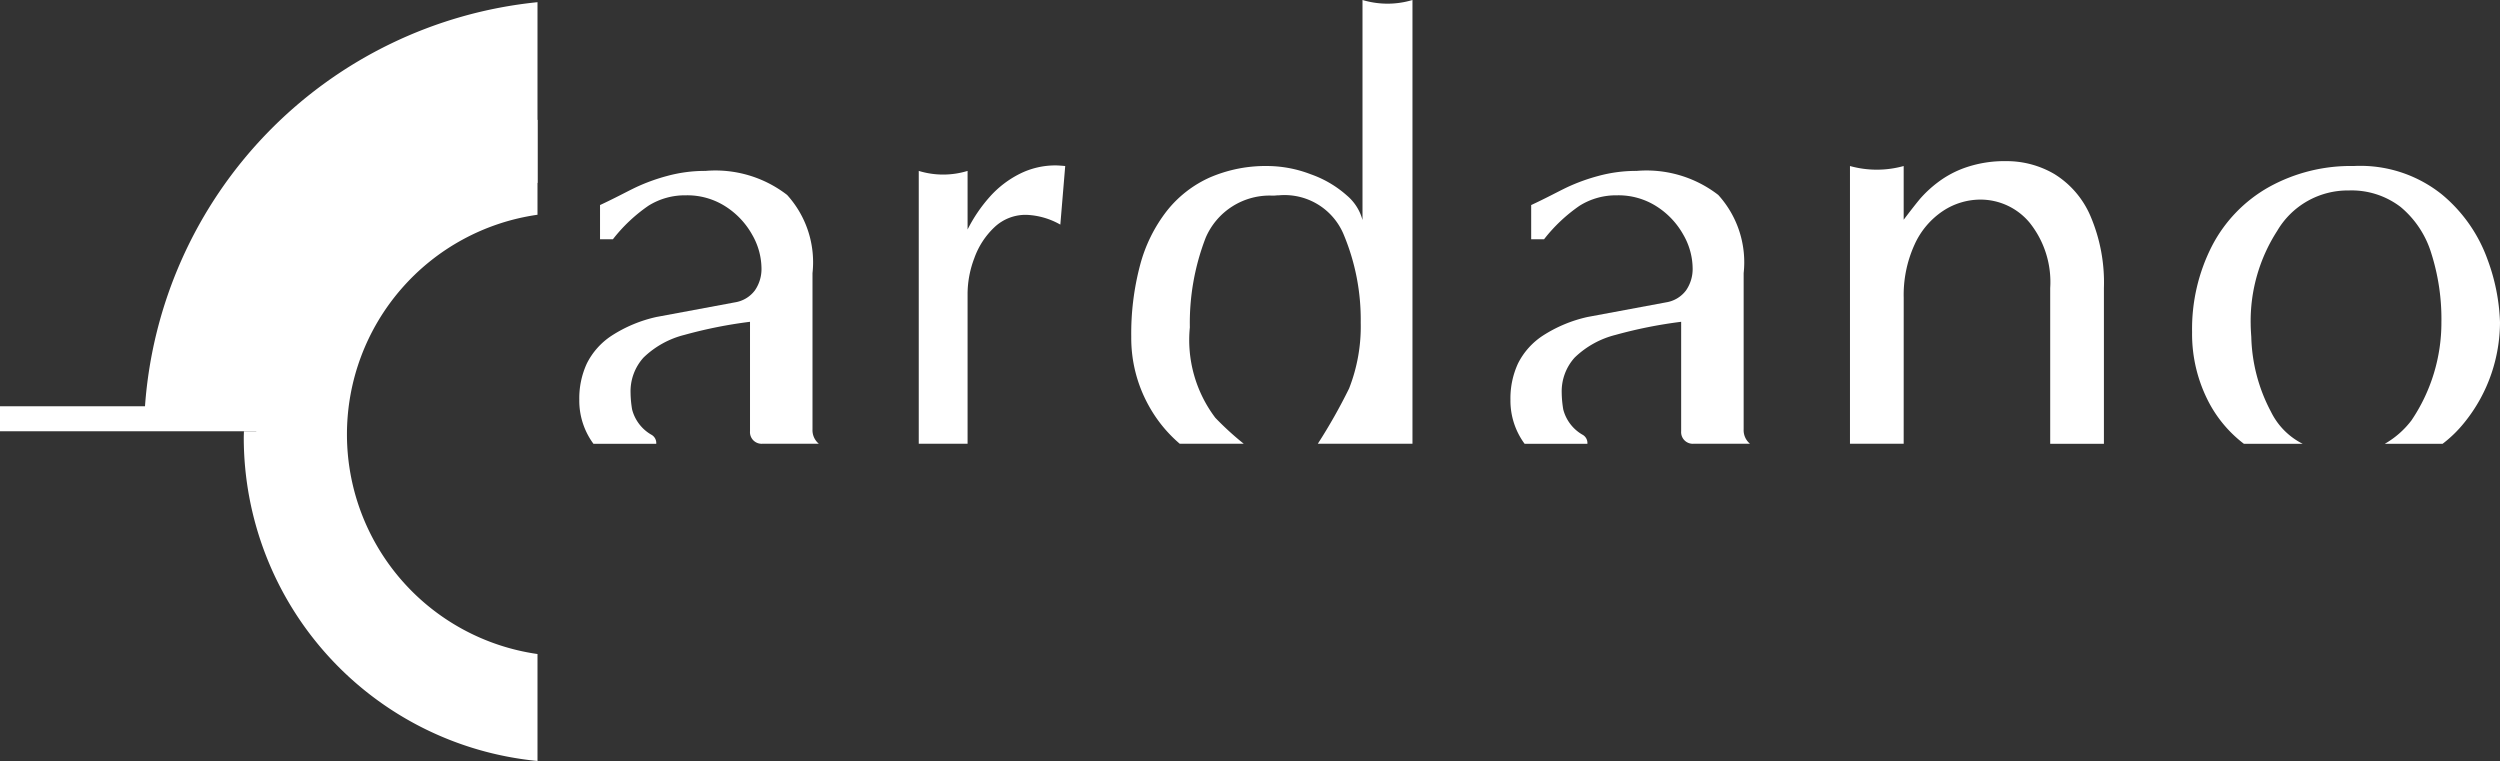 <svg xmlns="http://www.w3.org/2000/svg" width="78.846" height="24" viewBox="0 0 78.846 24">
  <rect x="0" y="0" width="78.846" height="24" fill="#333333" stroke="none"/>
  <defs>
    <style>
      .a {
        fill: #fff;
      }
    </style>
  </defs>
  <title>cardano-white</title>
  <g>
    <path class="a" d="M20.538,13.707a1.287,1.287,0,0,1-.603-.796,3.429,3.429,0,0,1-.048-.518,1.587,1.587,0,0,1,.41-1.117,2.854,2.854,0,0,1,1.288-.714,14.42,14.42,0,0,1,2.069-.413V13.601a.367.367,0,0,0,.394.394h1.777a.554.554,0,0,1-.2-.453V8.615a3.158,3.158,0,0,0-.801-2.467,3.698,3.698,0,0,0-2.573-.758,4.533,4.533,0,0,0-1.209.159,5.968,5.968,0,0,0-1.012.37c-.291.141-.625.324-1.106.548v1.079h.406a5.037,5.037,0,0,1,1.123-1.059,2.166,2.166,0,0,1,1.181-.327,2.232,2.232,0,0,1,1.254.355,2.503,2.503,0,0,1,.834.887,2.16,2.16,0,0,1,.294,1.05,1.187,1.187,0,0,1-.207.705.974.974,0,0,1-.632.379l-2.47.46a4.322,4.322,0,0,0-1.423.595,2.256,2.256,0,0,0-.776.873,2.62,2.62,0,0,0-.238,1.141,2.292,2.292,0,0,0,.446,1.391H20.697A.299.299,0,0,0,20.538,13.707Z"/>
    <path class="a" d="M30.516,9.24a3.186,3.186,0,0,1,.212-1.097,2.491,2.491,0,0,1,.63-.972,1.427,1.427,0,0,1,1.015-.395,2.337,2.337,0,0,1,1.068.308l.154-1.848q-.212-.019-.298-.019a2.505,2.505,0,0,0-1.136.265,3.165,3.165,0,0,0-.938.717,4.742,4.742,0,0,0-.707,1.039V5.39a2.625,2.625,0,0,1-1.54,0v8.605h1.54Z"/>
    <path class="a" d="M38.33,13.177a4.066,4.066,0,0,1-.804-2.855,7.452,7.452,0,0,1,.5-2.826A2.195,2.195,0,0,1,40.144,6.17a.813.813,0,0,0,.091-.005.938.938,0,0,1,.101-.005,2.019,2.019,0,0,1,2.045,1.245,6.94,6.94,0,0,1,.534,2.764,5.358,5.358,0,0,1-.366,2.081,17.366,17.366,0,0,1-.987,1.745h2.985V0a2.74,2.74,0,0,1-.788.116A2.77,2.77,0,0,1,42.971,0V6.939a1.527,1.527,0,0,0-.493-.774,3.403,3.403,0,0,0-1.136-.668,3.849,3.849,0,0,0-1.352-.261,4.431,4.431,0,0,0-1.834.361A3.603,3.603,0,0,0,36.794,6.66a4.755,4.755,0,0,0-.837,1.699,8.411,8.411,0,0,0-.279,2.267,4.383,4.383,0,0,0,.558,2.18,4.306,4.306,0,0,0,.971,1.189h2.019A9.369,9.369,0,0,1,38.33,13.177Z"/>
    <path class="a" d="M60.04,9.394A3.825,3.825,0,0,1,60.382,7.714,2.517,2.517,0,0,1,61.282,6.651a2.149,2.149,0,0,1,1.174-.356,2.016,2.016,0,0,1,1.554.727,2.995,2.995,0,0,1,.65,2.065v4.909h1.694V9.086a5.331,5.331,0,0,0-.428-2.281A2.888,2.888,0,0,0,64.795,5.491a2.971,2.971,0,0,0-1.521-.409,3.768,3.768,0,0,0-1.242.188,3.156,3.156,0,0,0-.91.476,3.7,3.7,0,0,0-.563.52q-.193.231-.52.664V5.236a3.163,3.163,0,0,1-1.694,0v8.759h1.694Z"/>
    <path class="a" d="M71.622,12.984a5.289,5.289,0,0,1-.62-2.358q-.019-.269-.019-.404a5.242,5.242,0,0,1,.836-2.94,2.578,2.578,0,0,1,2.258-1.275,2.542,2.542,0,0,1,1.634.52,3.055,3.055,0,0,1,.97,1.468,6.829,6.829,0,0,1,.317,2.17,5.504,5.504,0,0,1-.942,3.09,2.805,2.805,0,0,1-.844.742h1.823a3.917,3.917,0,0,0,.691-.675,5.002,5.002,0,0,0,.851-1.545,5.103,5.103,0,0,0,.269-1.612,6.245,6.245,0,0,0-.394-1.983,4.745,4.745,0,0,0-1.433-2.045A4.111,4.111,0,0,0,74.231,5.236,5.313,5.313,0,0,0,71.557,5.9a4.505,4.505,0,0,0-1.795,1.858,5.745,5.745,0,0,0-.627,2.714,4.646,4.646,0,0,0,.555,2.267,3.972,3.972,0,0,0,1.078,1.257h1.854A2.224,2.224,0,0,1,71.622,12.984Z"/>
    <path class="a" d="M49.905,13.707a1.287,1.287,0,0,1-.603-.796,3.429,3.429,0,0,1-.048-.518,1.587,1.587,0,0,1,.41-1.117,2.854,2.854,0,0,1,1.288-.714,14.42,14.42,0,0,1,2.069-.413V13.601a.367.367,0,0,0,.394.394h1.777a.554.554,0,0,1-.2-.453V8.615a3.158,3.158,0,0,0-.801-2.467,3.698,3.698,0,0,0-2.573-.758,4.533,4.533,0,0,0-1.209.159,5.968,5.968,0,0,0-1.012.37c-.291.141-.625.324-1.106.548v1.079h.406a5.037,5.037,0,0,1,1.123-1.059,2.166,2.166,0,0,1,1.181-.327,2.232,2.232,0,0,1,1.254.355,2.503,2.503,0,0,1,.834.887,2.16,2.16,0,0,1,.294,1.05,1.187,1.187,0,0,1-.207.705.974.974,0,0,1-.632.379l-2.47.46a4.322,4.322,0,0,0-1.423.595,2.256,2.256,0,0,0-.776.873,2.62,2.62,0,0,0-.238,1.141,2.292,2.292,0,0,0,.446,1.391h1.981A.299.299,0,0,0,49.905,13.707Z"/>
    <path class="a" d="M16.952,5.767V.069A13.799,13.799,0,0,0,4.573,12.813H0V13.601H9.858A7.982,7.982,0,0,1,16.952,5.767Z"/>
    <path class="a" d="M8.082,13.404V13.601H7.693c-.001.066-.005.131-.005.197A10.25,10.25,0,0,0,16.952,24V20.627a6.997,6.997,0,0,1,0-13.854V3.78a9.657,9.657,0,0,0-8.87,9.624q0,.099.002.197"/>
  </g>
</svg>
